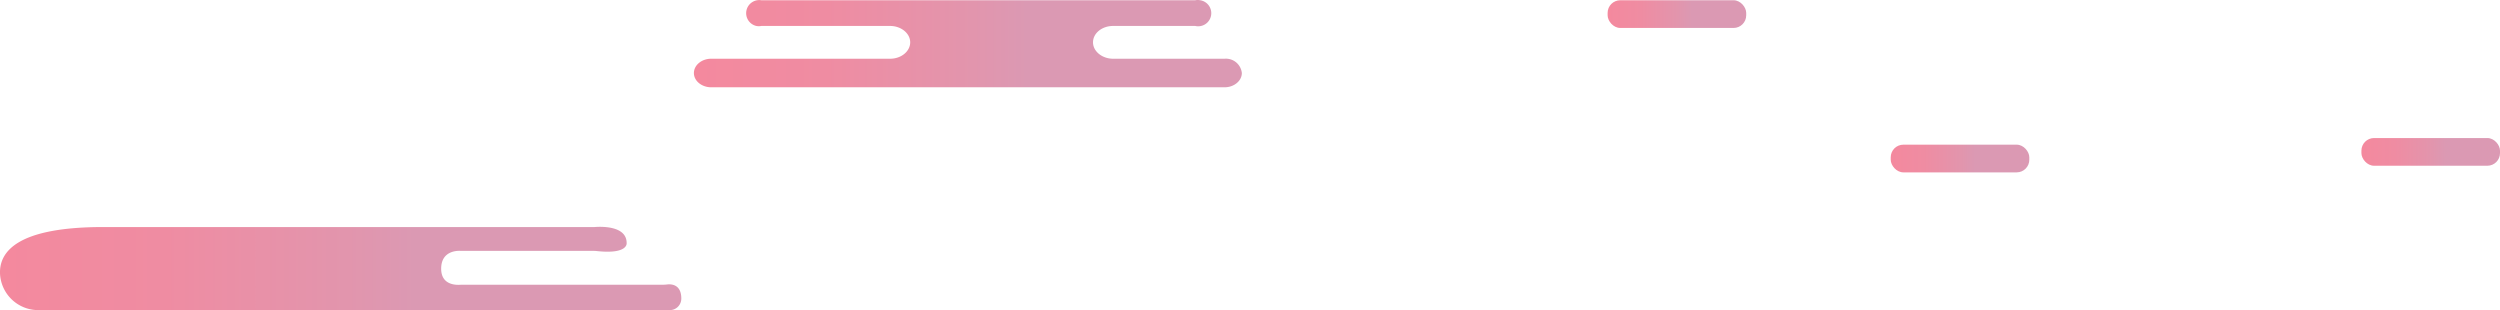 <svg id="Layer_1" data-name="Layer 1" xmlns="http://www.w3.org/2000/svg" xmlns:xlink="http://www.w3.org/1999/xlink" viewBox="0 0 498.05 61.78"><defs><style>.cls-1{fill:url(#linear-gradient);}.cls-2{fill:url(#linear-gradient-2);}.cls-3{fill:url(#linear-gradient-3);}.cls-4{fill:url(#linear-gradient-4);}.cls-5{fill:url(#linear-gradient-5);}</style><linearGradient id="linear-gradient" x1="520.53" y1="-95.13" x2="629.69" y2="-95.13" gradientTransform="matrix(1, 0, 0, -1, -205.81, 31.49)" gradientUnits="userSpaceOnUse"><stop offset="0" stop-color="#f4899e"/><stop offset="0.24" stop-color="#ef8ca2"/><stop offset="0.51" stop-color="#e295ad"/><stop offset="0.61" stop-color="#db99b3"/></linearGradient><linearGradient id="linear-gradient-2" x1="496.75" y1="177.62" x2="524.36" y2="177.62" gradientTransform="matrix(1, 0, 0, -1, -176.48, 180.43)" xlink:href="#linear-gradient"/><linearGradient id="linear-gradient-3" x1="553.15" y1="148.85" x2="580.76" y2="148.85" gradientTransform="matrix(1, 0, 0, -1, -176.48, 180.43)" xlink:href="#linear-gradient"/><linearGradient id="linear-gradient-4" x1="646.92" y1="150.17" x2="674.53" y2="150.17" gradientTransform="matrix(1, 0, 0, -1, -176.48, 180.43)" xlink:href="#linear-gradient"/><linearGradient id="linear-gradient-5" x1="382.29" y1="-139.92" x2="518.02" y2="-139.92" xlink:href="#linear-gradient"/></defs><title>river-02</title><path class="cls-1" d="M420.44,129.63H398.23c-2.18,0-4-1.47-4-3.27s1.78-3.26,4-3.26h16.36a2.61,2.61,0,1,0,1-5.12,2.5,2.5,0,0,0-1,0H328.15a2.61,2.61,0,0,0-1,5.12,2.5,2.5,0,0,0,1,0h25.66c2.18,0,4,1.47,4,3.26s-1.78,3.27-4,3.27H318.17c-1.9,0-3.45,1.28-3.45,2.85s1.55,2.84,3.45,2.84H420.44c1.89,0,3.44-1.28,3.44-2.84A3.19,3.19,0,0,0,420.44,129.63Z" transform="translate(-176.48 -117.93)"/><rect class="cls-2" x="320.27" y="0.05" width="27.61" height="5.52" rx="2.52"/><rect class="cls-3" x="376.67" y="28.82" width="27.61" height="5.52" rx="2.52"/><rect class="cls-4" x="470.44" y="27.5" width="27.61" height="5.52" rx="2.52"/><path class="cls-5" d="M309.88,179.71H184.12a7.63,7.63,0,0,1-7.63-7.12c-.25-4.48,3.37-9.43,20.59-9.43h97.86c1.17-.09,6.38-.32,6.38,3.18,0,0,.37,2.26-5.81,1.62a7.55,7.55,0,0,0-.83-.05H268.26s-3.89-.39-3.89,3.55c0,3.33,3.05,3.28,4,3.19h40.16a6,6,0,0,0,.85-.05c.76-.09,2.83-.08,2.83,2.81a2.29,2.29,0,0,1-2.28,2.3Z" transform="translate(-176.48 -117.93)"/></svg>